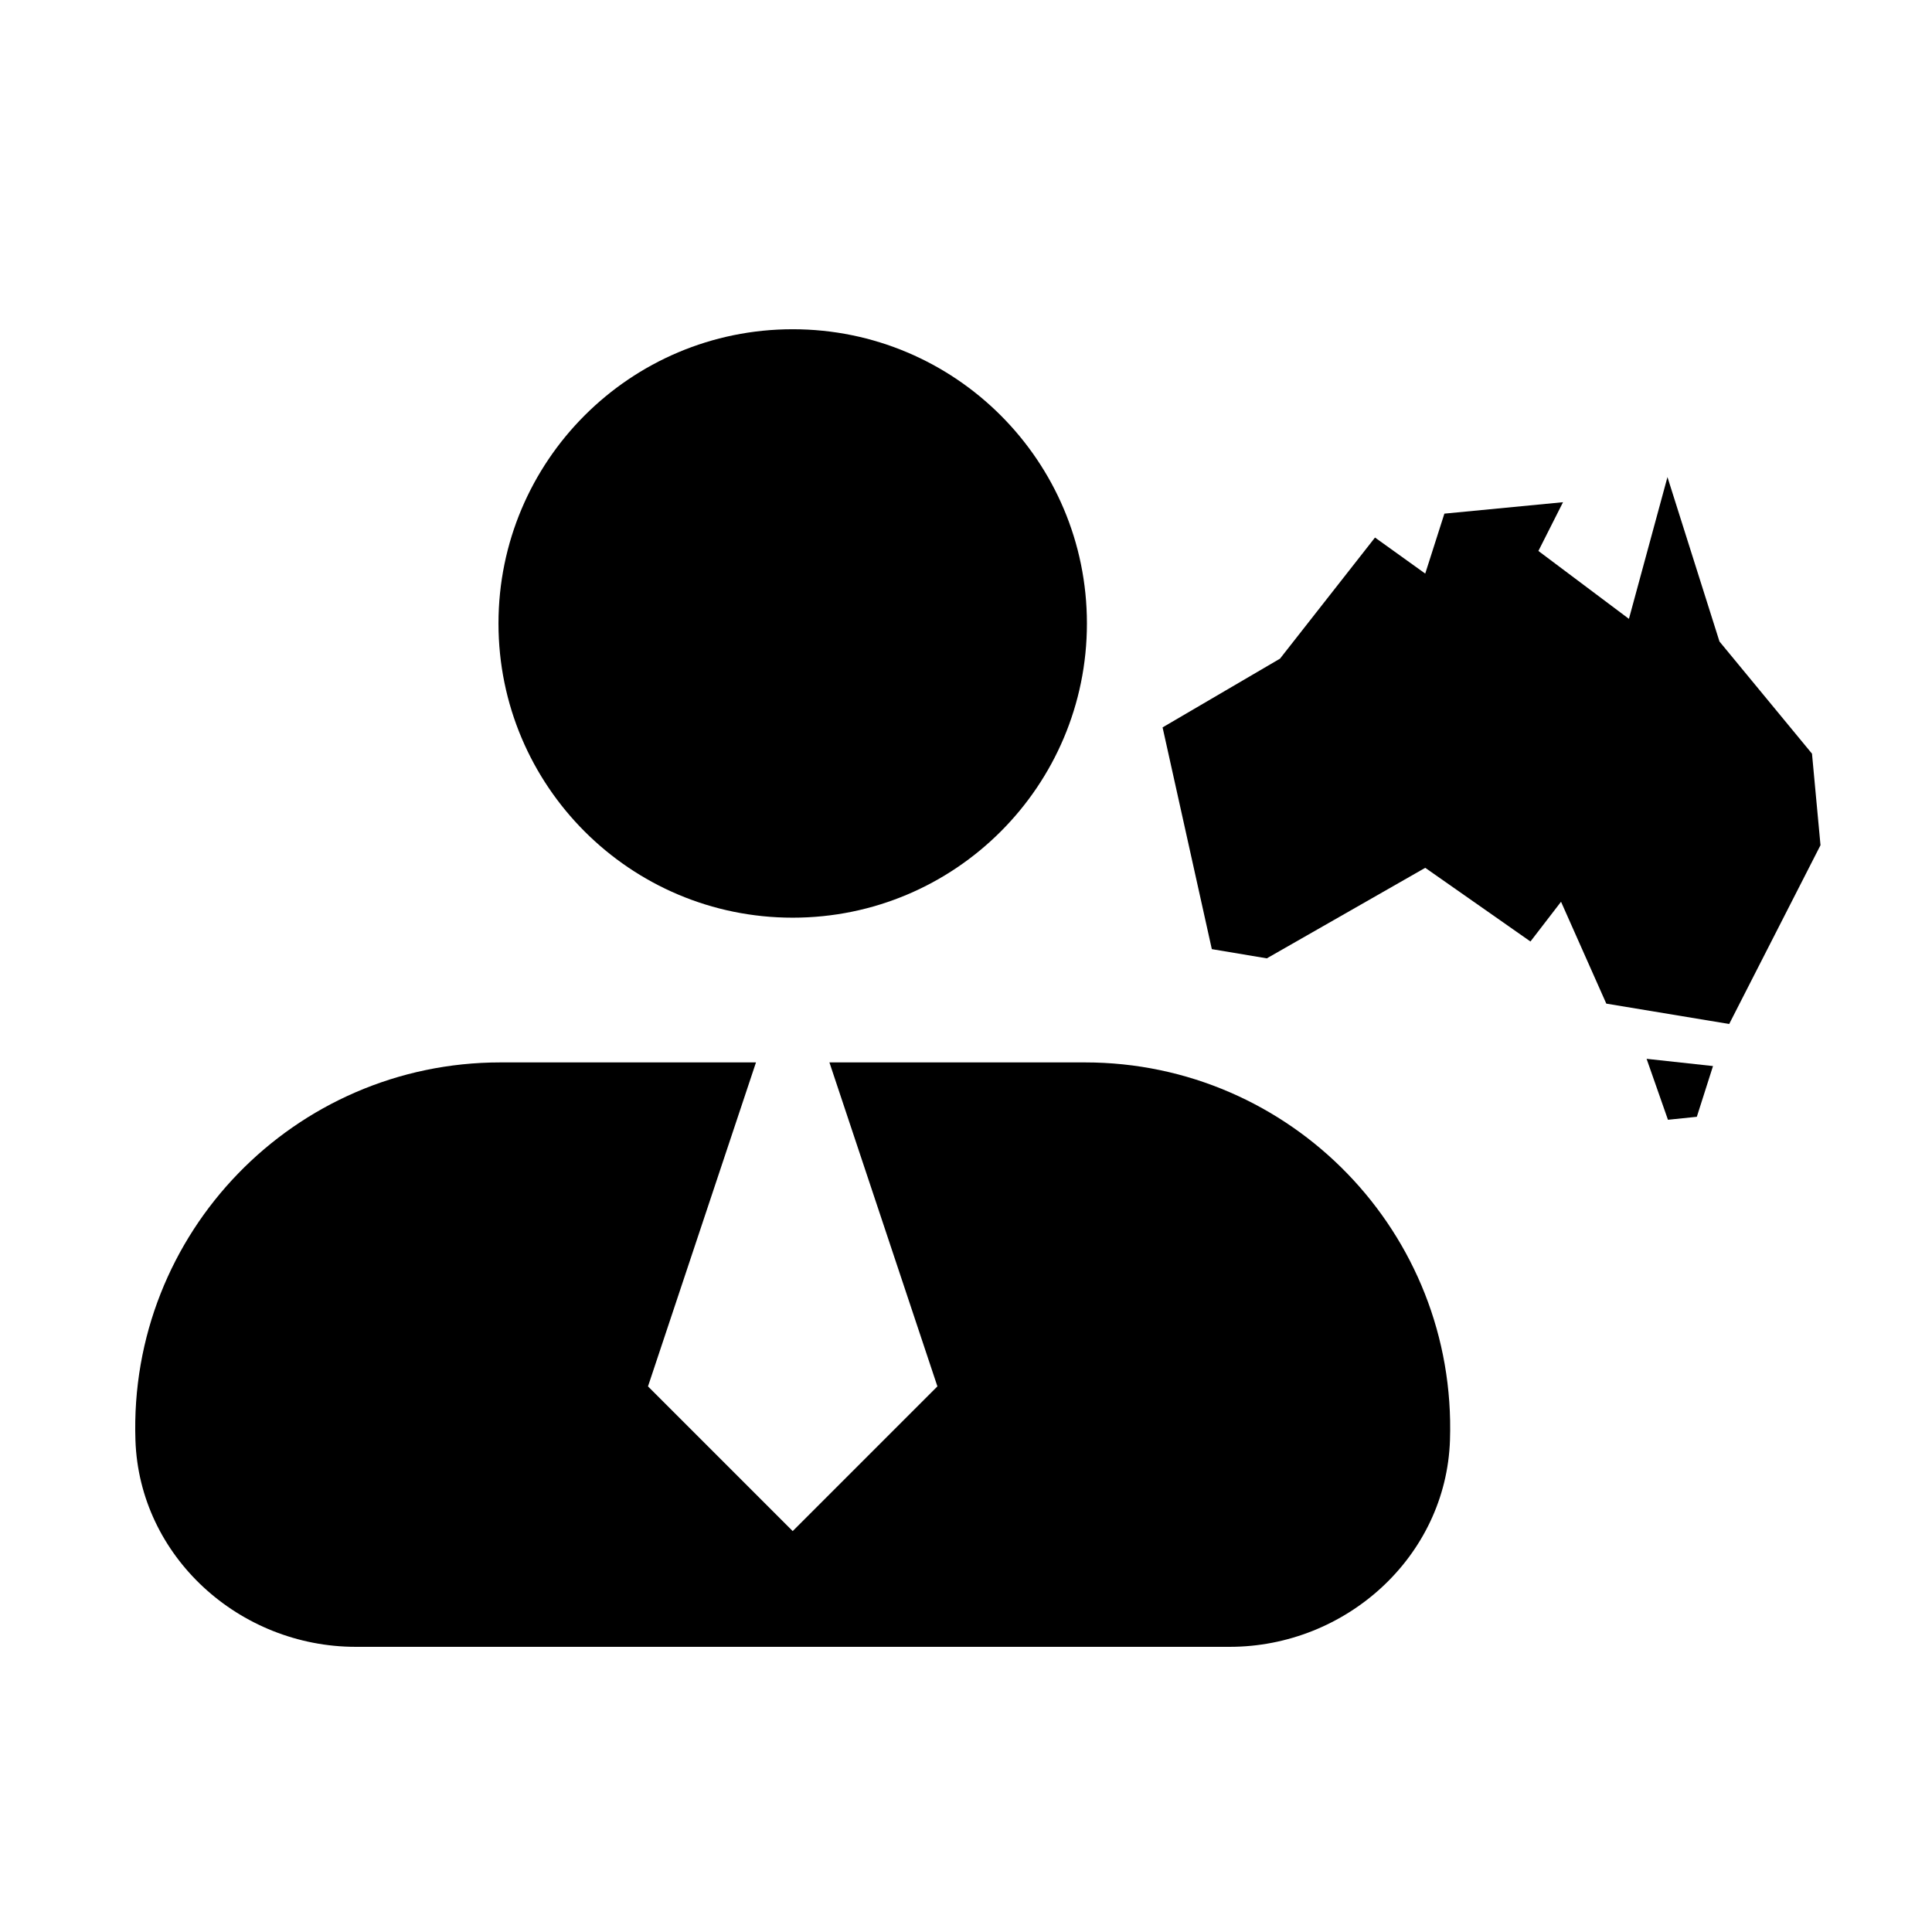 <?xml version="1.0" encoding="UTF-8"?>
<svg id="Layer_2" data-name="Layer 2" xmlns="http://www.w3.org/2000/svg" viewBox="0 0 489.909 489.909">
  <defs>
    <style>
      .cls-1, .cls-2 {
        stroke-width: 0px;
      }

      .cls-2 {
        fill-rule: evenodd;
      }
    </style>
  </defs>
  <g>
    <path class="cls-2" d="M126.403,158.095c0-41.205,33.403-74.607,74.607-74.607s74.607,33.403,74.607,74.607-33.403,74.607-74.607,74.607-74.607-33.403-74.607-74.607"/>
    <path class="cls-1" d="M275.109,269.401h-64.788l27.384,82.153-36.694,36.695-36.695-36.695,27.384-82.153h-64.788c-52.209,0-94.328,43.196-92.57,95.798.986,29.498,26.364,52.399,55.879,52.399h221.579c29.515,0,54.892-22.901,55.879-52.399,1.759-52.602-40.361-95.798-92.57-95.798Z"/>
  </g>
  <path class="cls-1" d="M422.828,120.98l-9.771,35.947-22.957-17.218,6.243-12.361-30.082,2.898-4.857,15.202-12.738-9.14-24.09,30.712-29.775,17.43,12.486,56.227,13.943,2.338,40.175-22.957,26.68,18.682,7.755-10.077,11.479,25.831,31.16,5.165,23.154-45.339-2.157-23.209-23.461-28.444-13.187-41.687h0ZM417.537,268.493l5.416,15.454,7.322-.756,4.102-12.865-16.84-1.834h0Z"/>
</svg>